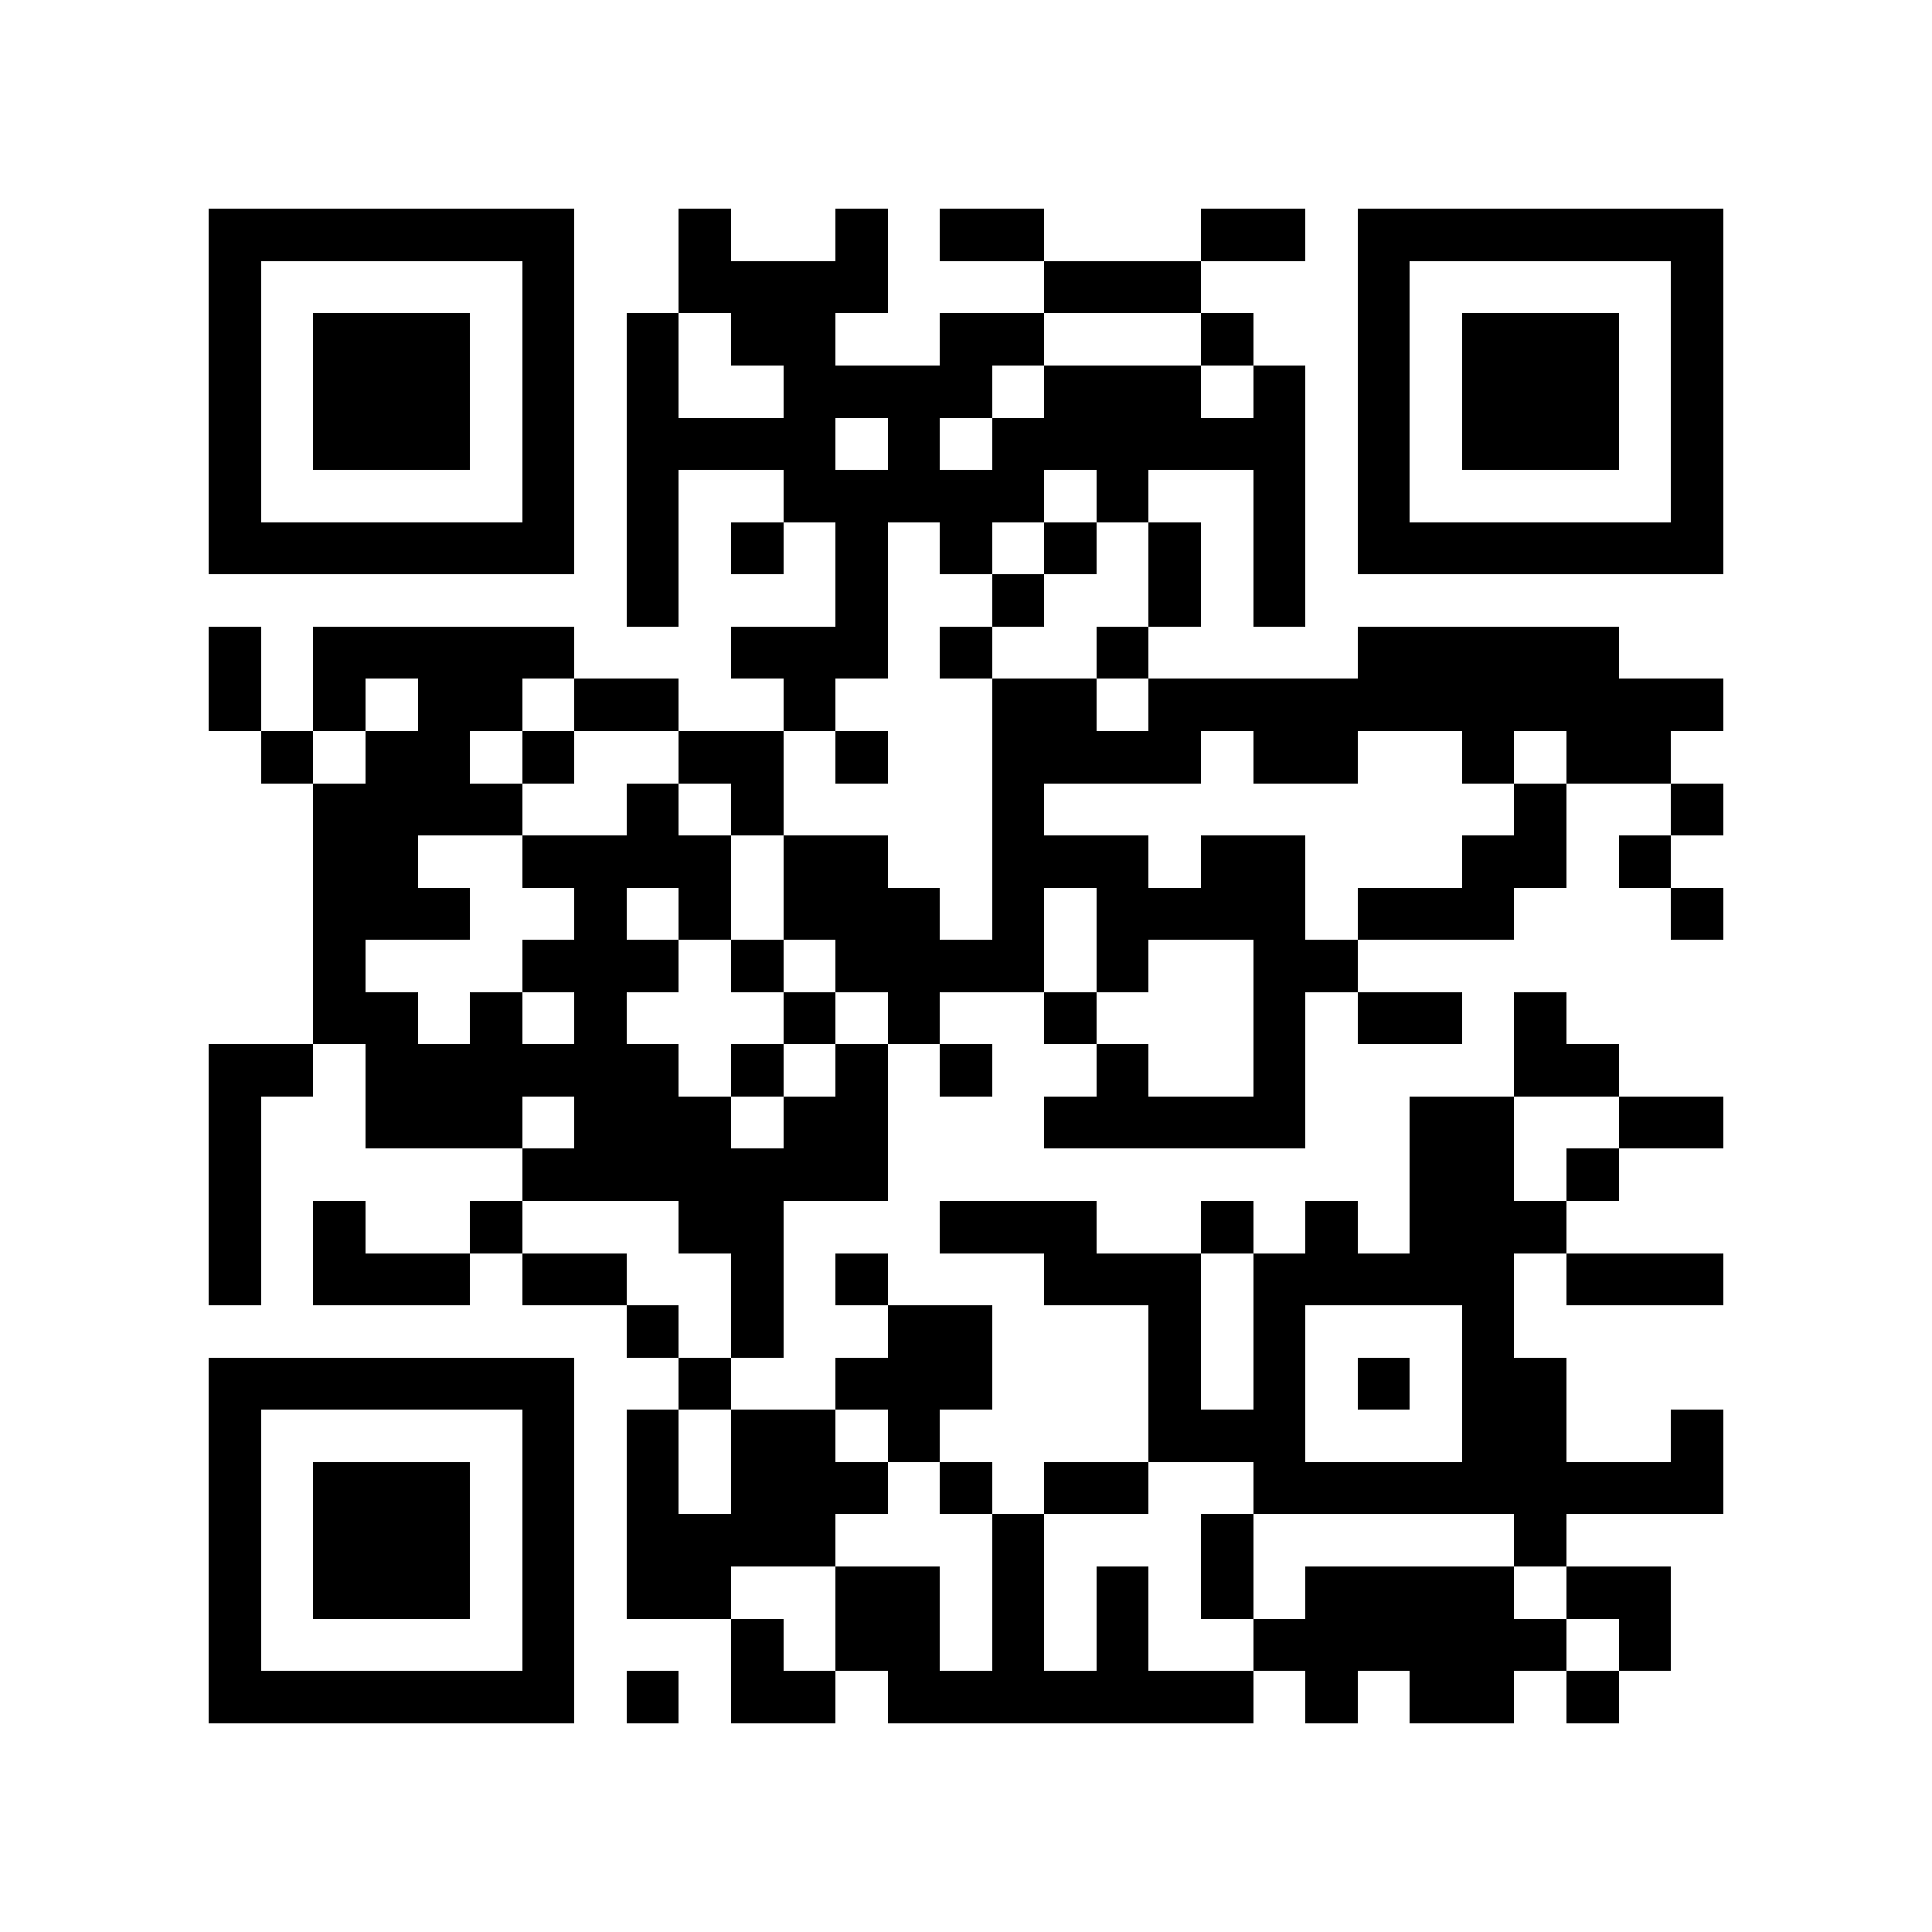 <?xml version="1.0" encoding="utf-8"?><!DOCTYPE svg PUBLIC "-//W3C//DTD SVG 1.1//EN" "http://www.w3.org/Graphics/SVG/1.1/DTD/svg11.dtd"><svg xmlns="http://www.w3.org/2000/svg" viewBox="0 0 37 37" shape-rendering="crispEdges"><path fill="#ffffff" d="M0 0h37v37H0z"/><path stroke="#000000" d="M4 4.5h7m2 0h1m2 0h1m1 0h2m3 0h2m1 0h7M4 5.5h1m5 0h1m2 0h4m3 0h3m3 0h1m5 0h1M4 6.5h1m1 0h3m1 0h1m1 0h1m1 0h2m2 0h2m3 0h1m2 0h1m1 0h3m1 0h1M4 7.5h1m1 0h3m1 0h1m1 0h1m2 0h4m1 0h3m1 0h1m1 0h1m1 0h3m1 0h1M4 8.5h1m1 0h3m1 0h1m1 0h4m1 0h1m1 0h6m1 0h1m1 0h3m1 0h1M4 9.5h1m5 0h1m1 0h1m2 0h5m1 0h1m2 0h1m1 0h1m5 0h1M4 10.5h7m1 0h1m1 0h1m1 0h1m1 0h1m1 0h1m1 0h1m1 0h1m1 0h7M12 11.5h1m3 0h1m2 0h1m2 0h1m1 0h1M4 12.5h1m1 0h5m3 0h3m1 0h1m2 0h1m4 0h5M4 13.5h1m1 0h1m1 0h2m1 0h2m2 0h1m3 0h2m1 0h11M5 14.5h1m1 0h2m1 0h1m2 0h2m1 0h1m2 0h4m1 0h2m2 0h1m1 0h2M6 15.5h4m2 0h1m1 0h1m4 0h1m9 0h1m2 0h1M6 16.5h2m2 0h4m1 0h2m2 0h3m1 0h2m3 0h2m1 0h1M6 17.5h3m2 0h1m1 0h1m1 0h3m1 0h1m1 0h4m1 0h3m3 0h1M6 18.5h1m3 0h3m1 0h1m1 0h4m1 0h1m2 0h2M6 19.5h2m1 0h1m1 0h1m3 0h1m1 0h1m2 0h1m3 0h1m1 0h2m1 0h1M4 20.5h2m1 0h6m1 0h1m1 0h1m1 0h1m2 0h1m2 0h1m4 0h2M4 21.5h1m2 0h3m1 0h3m1 0h2m3 0h5m2 0h2m2 0h2M4 22.5h1m5 0h7m10 0h2m1 0h1M4 23.5h1m1 0h1m2 0h1m3 0h2m3 0h3m2 0h1m1 0h1m1 0h3M4 24.5h1m1 0h3m1 0h2m2 0h1m1 0h1m3 0h3m1 0h5m1 0h3M12 25.5h1m1 0h1m2 0h2m3 0h1m1 0h1m3 0h1M4 26.5h7m2 0h1m2 0h3m3 0h1m1 0h1m1 0h1m1 0h2M4 27.5h1m5 0h1m1 0h1m1 0h2m1 0h1m4 0h3m3 0h2m2 0h1M4 28.5h1m1 0h3m1 0h1m1 0h1m1 0h3m1 0h1m1 0h2m2 0h9M4 29.5h1m1 0h3m1 0h1m1 0h4m3 0h1m3 0h1m5 0h1M4 30.5h1m1 0h3m1 0h1m1 0h2m2 0h2m1 0h1m1 0h1m1 0h1m1 0h4m1 0h2M4 31.5h1m5 0h1m3 0h1m1 0h2m1 0h1m1 0h1m2 0h6m1 0h1M4 32.5h7m1 0h1m1 0h2m1 0h7m1 0h1m1 0h2m1 0h1"/></svg>
